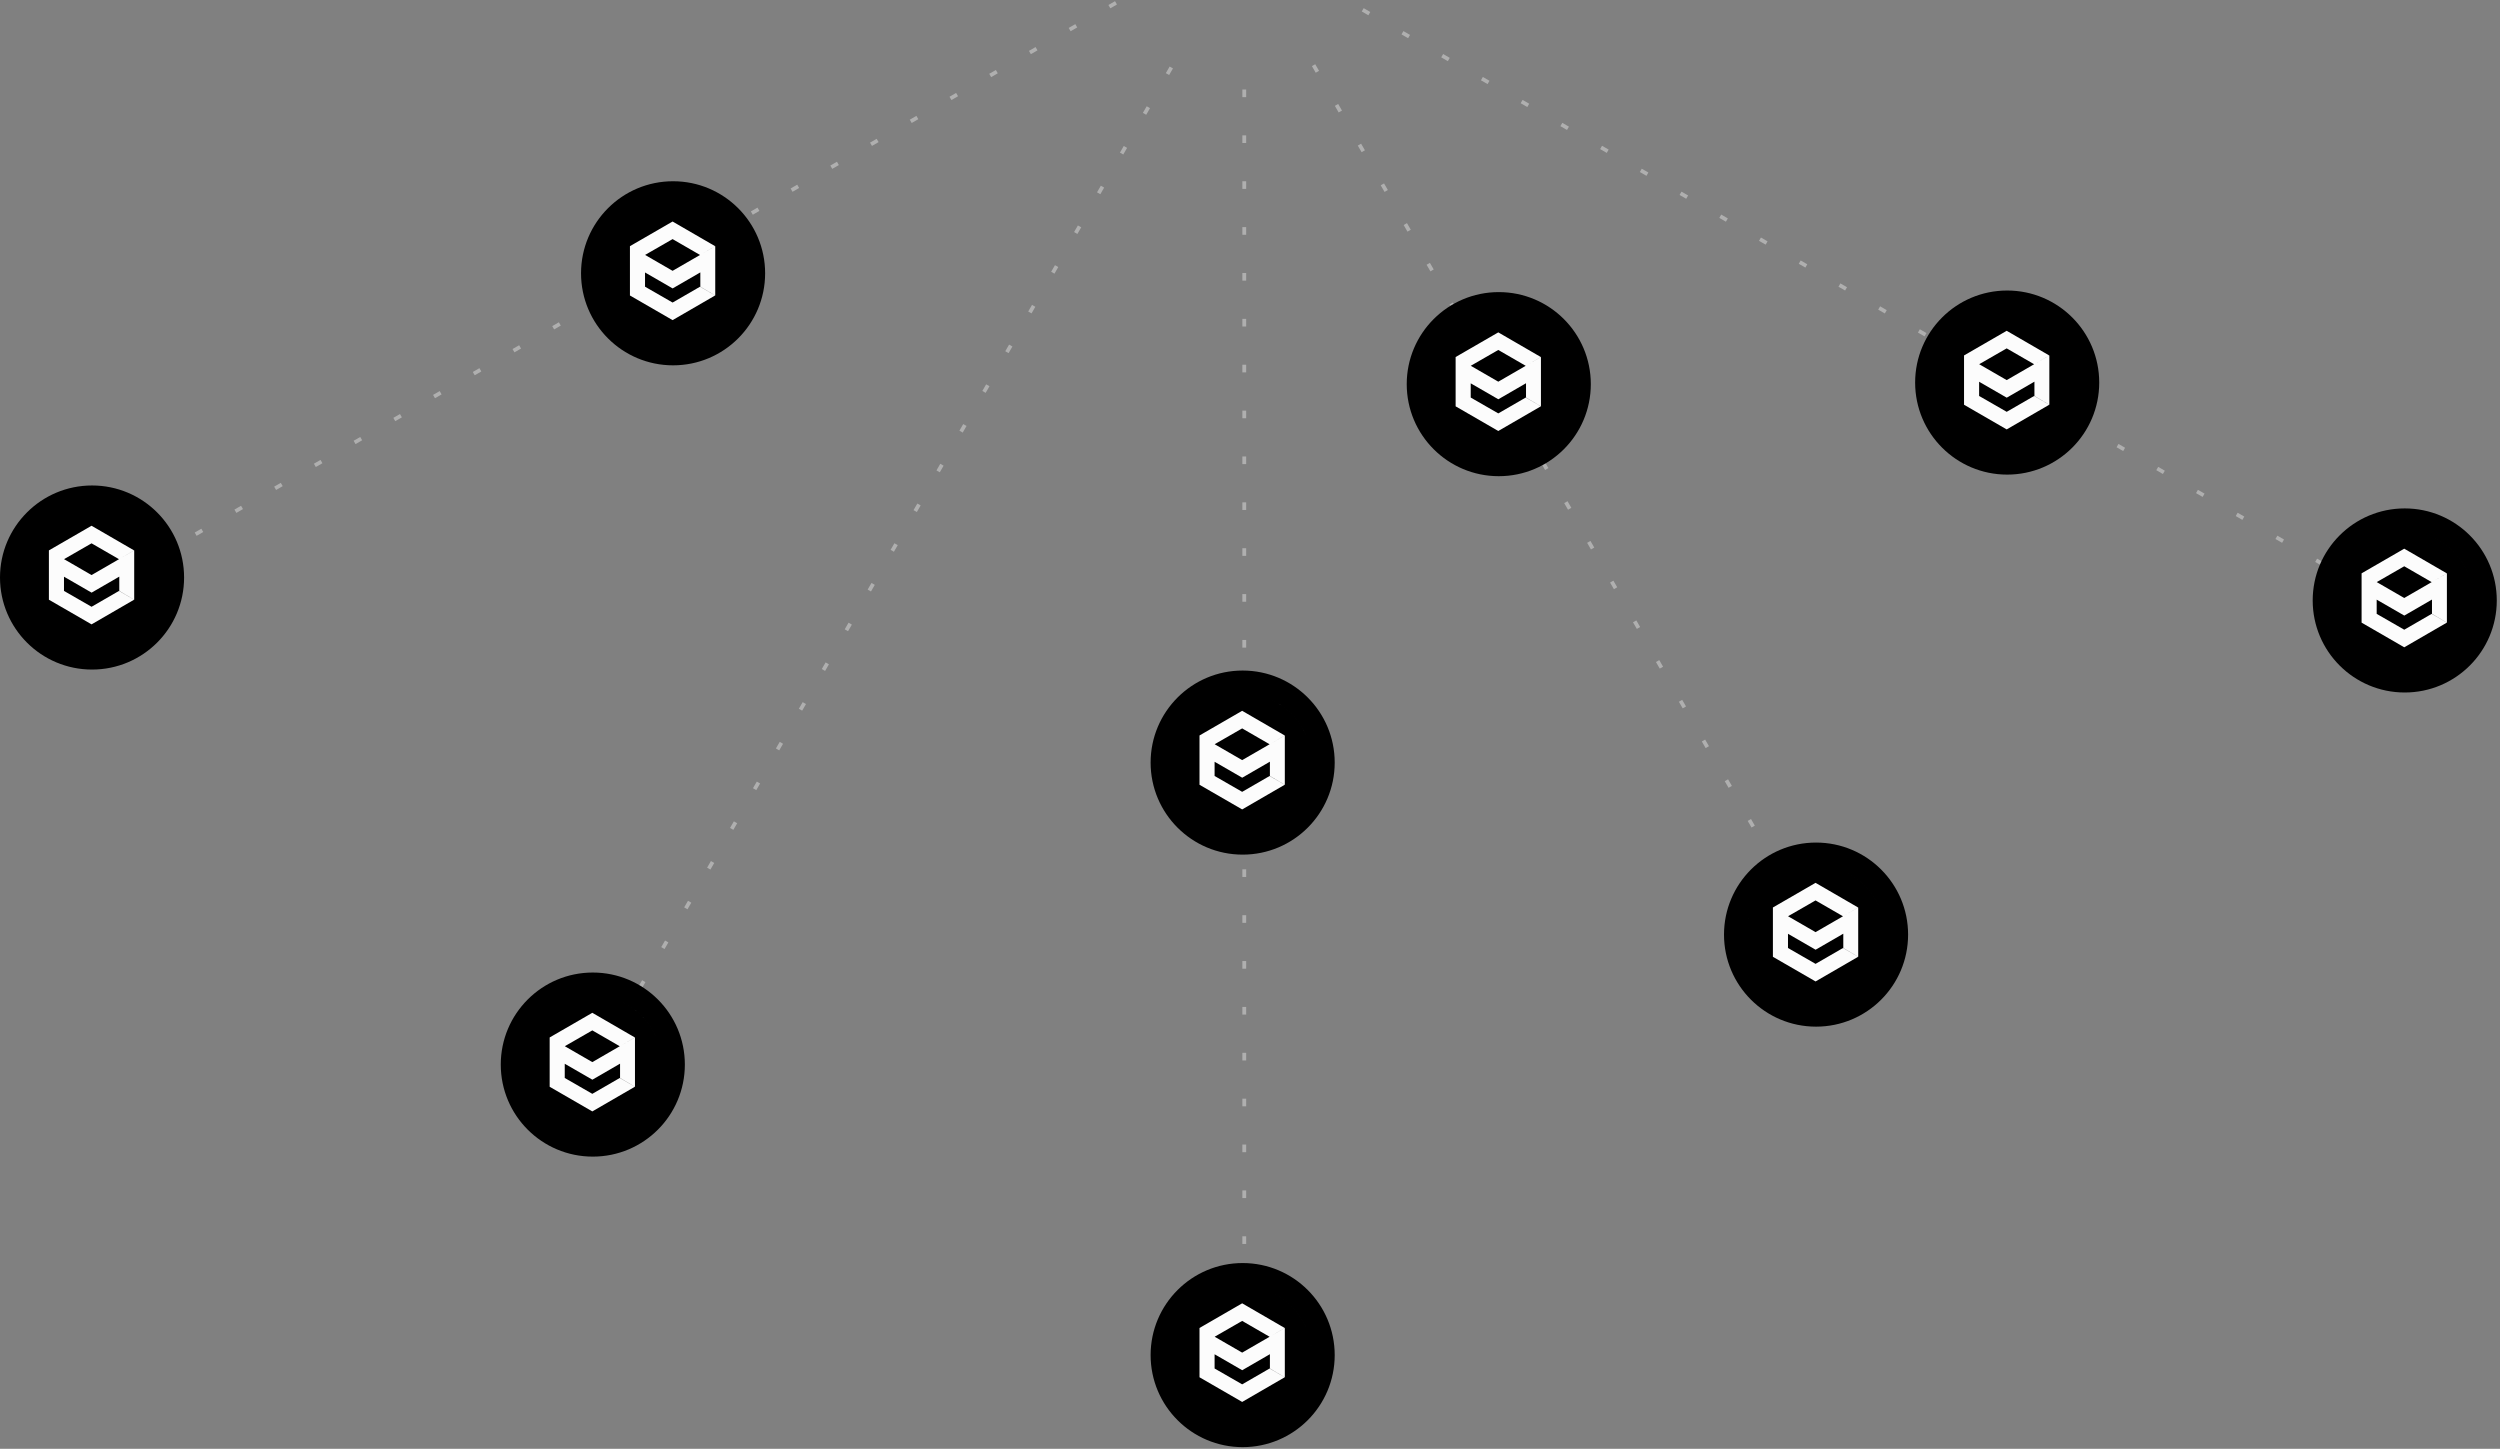 <svg width="654" height="379" viewBox="0 0 654 379" fill="none" xmlns="http://www.w3.org/2000/svg">
<rect x="0" y="0" width="654" height="379" fill="#808080" stroke="none"/>
<line x1="356.488" y1="2.567" x2="645.442" y2="169.394" stroke="#AFAFAF" stroke-dasharray="2 10"/>
<line x1="343.63" y1="17.049" x2="474.841" y2="244.314" stroke="#AFAFAF" stroke-dasharray="2 10"/>
<line x1="325.5" y1="23.414" x2="325.5" y2="354.414" stroke="#AFAFAF" stroke-dasharray="2 10"/>
<line x1="306.413" y1="17.652" x2="155.452" y2="279.124" stroke="#AFAFAF" stroke-dasharray="2 10"/>
<line x1="291.942" y1="0.742" x2="37.158" y2="147.842" stroke="#AFAFAF" stroke-dasharray="2 10"/>
<circle cx="475.079" cy="244.493" r="24.079" fill="black"/>
<path fill-rule="evenodd" clip-rule="evenodd" d="M457.02 244.493C457.02 234.518 465.105 226.433 475.079 226.433C465.105 226.433 457.02 234.519 457.02 244.493ZM475.079 226.433C485.054 226.433 493.139 234.518 493.139 244.493C493.139 234.519 485.053 226.433 475.079 226.433ZM474.951 235.549L467.754 239.689L474.951 243.848L482.129 239.698L474.951 235.549ZM486.076 237.398L482.4 239.542L486.108 237.398V250.298L482.206 247.997V244.256L474.962 248.449L467.738 244.277V247.997L474.951 252.147L482.132 247.997L486.076 250.298L474.951 256.747L463.792 250.298V237.398L474.951 230.948L486.076 237.398Z" fill="#FCFCFC"/>
<circle cx="629.079" cy="157.079" r="24.079" fill="black"/>
<path fill-rule="evenodd" clip-rule="evenodd" d="M611.02 157.079C611.02 147.105 619.105 139.02 629.079 139.02C619.105 139.02 611.02 147.105 611.02 157.079ZM629.079 139.02C639.054 139.02 647.139 147.105 647.139 157.079C647.139 147.105 639.053 139.02 629.079 139.02ZM628.951 148.135L621.754 152.275L628.951 156.435L636.129 152.284L628.951 148.135ZM640.076 149.984L636.4 152.129L640.108 149.984V162.884L636.206 160.584V156.842L628.962 161.035L621.738 156.864V160.584L628.951 164.733L636.132 160.584L640.076 162.884L628.951 169.334L617.792 162.884V149.984L628.951 143.535L640.076 149.984Z" fill="#FCFCFC"/>
<circle cx="155.079" cy="278.493" r="24.079" fill="black"/>
<path fill-rule="evenodd" clip-rule="evenodd" d="M137.02 278.493C137.02 268.518 145.105 260.433 155.079 260.433C145.105 260.433 137.02 268.519 137.02 278.493ZM155.079 260.433C165.054 260.433 173.139 268.518 173.139 278.493C173.139 268.519 165.053 260.433 155.079 260.433ZM154.951 269.549L147.754 273.689L154.951 277.848L162.129 273.698L154.951 269.549ZM166.076 271.398L162.4 273.542L166.108 271.398V284.298L162.206 281.997V278.256L154.962 282.449L147.738 278.277V281.997L154.951 286.147L162.132 281.997L166.076 284.298L154.951 290.747L143.792 284.298V271.398L154.951 264.948L166.076 271.398Z" fill="#FCFCFC"/>
<circle cx="24.079" cy="151.079" r="24.079" fill="black"/>
<path fill-rule="evenodd" clip-rule="evenodd" d="M6.02 151.079C6.02 141.105 14.105 133.02 24.079 133.02C14.105 133.02 6.02 141.105 6.02 151.079ZM24.079 133.02C34.054 133.02 42.139 141.105 42.139 151.079C42.139 141.105 34.053 133.02 24.079 133.02ZM23.951 142.135L16.754 146.275L23.951 150.435L31.129 146.284L23.951 142.135ZM35.077 143.984L31.4 146.129L35.108 143.984V156.884L31.206 154.584V150.842L23.962 155.035L16.738 150.864V154.584L23.951 158.733L31.132 154.584L35.077 156.884L23.951 163.334L12.792 156.884V143.984L23.951 137.535L35.077 143.984Z" fill="#FCFCFC"/>
<circle cx="325.079" cy="354.493" r="24.079" fill="black"/>
<path fill-rule="evenodd" clip-rule="evenodd" d="M307.02 354.493C307.02 344.518 315.105 336.433 325.079 336.433C315.105 336.433 307.02 344.519 307.02 354.493ZM325.079 336.433C335.054 336.433 343.139 344.518 343.139 354.493C343.139 344.519 335.053 336.433 325.079 336.433ZM324.951 345.549L317.754 349.689L324.951 353.848L332.129 349.698L324.951 345.549ZM336.076 347.398L332.4 349.542L336.108 347.398V360.298L332.206 357.997V354.256L324.962 358.449L317.738 354.277V357.997L324.951 362.147L332.132 357.997L336.076 360.298L324.951 366.747L313.792 360.298V347.398L324.951 340.948L336.076 347.398Z" fill="#FCFCFC"/>
<circle cx="325.079" cy="199.493" r="24.079" fill="black"/>
<path fill-rule="evenodd" clip-rule="evenodd" d="M307.02 199.493C307.02 189.518 315.105 181.433 325.079 181.433C315.105 181.433 307.02 189.519 307.02 199.493ZM325.079 181.433C335.054 181.433 343.139 189.518 343.139 199.493C343.139 189.519 335.053 181.433 325.079 181.433ZM324.951 190.549L317.754 194.689L324.951 198.848L332.129 194.698L324.951 190.549ZM336.076 192.398L332.4 194.542L336.108 192.398V205.298L332.206 202.997V199.256L324.962 203.449L317.738 199.277V202.997L324.951 207.147L332.132 202.997L336.076 205.298L324.951 211.747L313.792 205.298V192.398L324.951 185.948L336.076 192.398Z" fill="#FCFCFC"/>
<circle cx="392.079" cy="100.493" r="24.079" fill="black"/>
<path fill-rule="evenodd" clip-rule="evenodd" d="M374.02 100.493C374.02 90.518 382.105 82.433 392.079 82.433C382.105 82.433 374.02 90.519 374.02 100.493ZM392.079 82.433C402.054 82.433 410.139 90.518 410.139 100.493C410.139 90.519 402.053 82.433 392.079 82.433ZM391.951 91.549L384.754 95.689L391.951 99.848L399.129 95.698L391.951 91.549ZM403.076 93.398L399.4 95.542L403.108 93.398V106.298L399.206 103.997V100.256L391.962 104.449L384.738 100.277V103.997L391.951 108.147L399.132 103.997L403.076 106.298L391.951 112.747L380.792 106.298V93.398L391.951 86.948L403.076 93.398Z" fill="#FCFCFC"/>
<circle cx="525.079" cy="100.079" r="24.079" fill="black"/>
<path fill-rule="evenodd" clip-rule="evenodd" d="M507.02 100.079C507.02 90.105 515.105 82.02 525.079 82.02C515.105 82.02 507.02 90.105 507.02 100.079ZM525.079 82.02C535.054 82.02 543.139 90.105 543.139 100.079C543.139 90.105 535.053 82.02 525.079 82.02ZM524.951 91.135L517.754 95.275L524.951 99.435L532.129 95.284L524.951 91.135ZM536.076 92.984L532.4 95.129L536.108 92.984V105.884L532.206 103.584V99.842L524.962 104.035L517.738 99.864V103.584L524.951 107.733L532.132 103.584L536.076 105.884L524.951 112.334L513.792 105.884V92.984L524.951 86.535L536.076 92.984Z" fill="#FCFCFC"/>
<circle cx="176.079" cy="71.493" r="24.079" fill="black"/>
<path fill-rule="evenodd" clip-rule="evenodd" d="M158.02 71.493C158.02 61.518 166.105 53.433 176.079 53.433C166.105 53.433 158.02 61.519 158.02 71.493ZM176.079 53.433C186.054 53.433 194.139 61.518 194.139 71.493C194.139 61.519 186.053 53.433 176.079 53.433ZM175.951 62.549L168.754 66.689L175.951 70.848L183.129 66.698L175.951 62.549ZM187.076 64.398L183.4 66.542L187.108 64.398V77.298L183.206 74.997V71.256L175.962 75.449L168.738 71.277V74.997L175.951 79.147L183.132 74.997L187.076 77.298L175.951 83.747L164.792 77.298V64.398L175.951 57.948L187.076 64.398Z" fill="#FCFCFC"/>
</svg>
